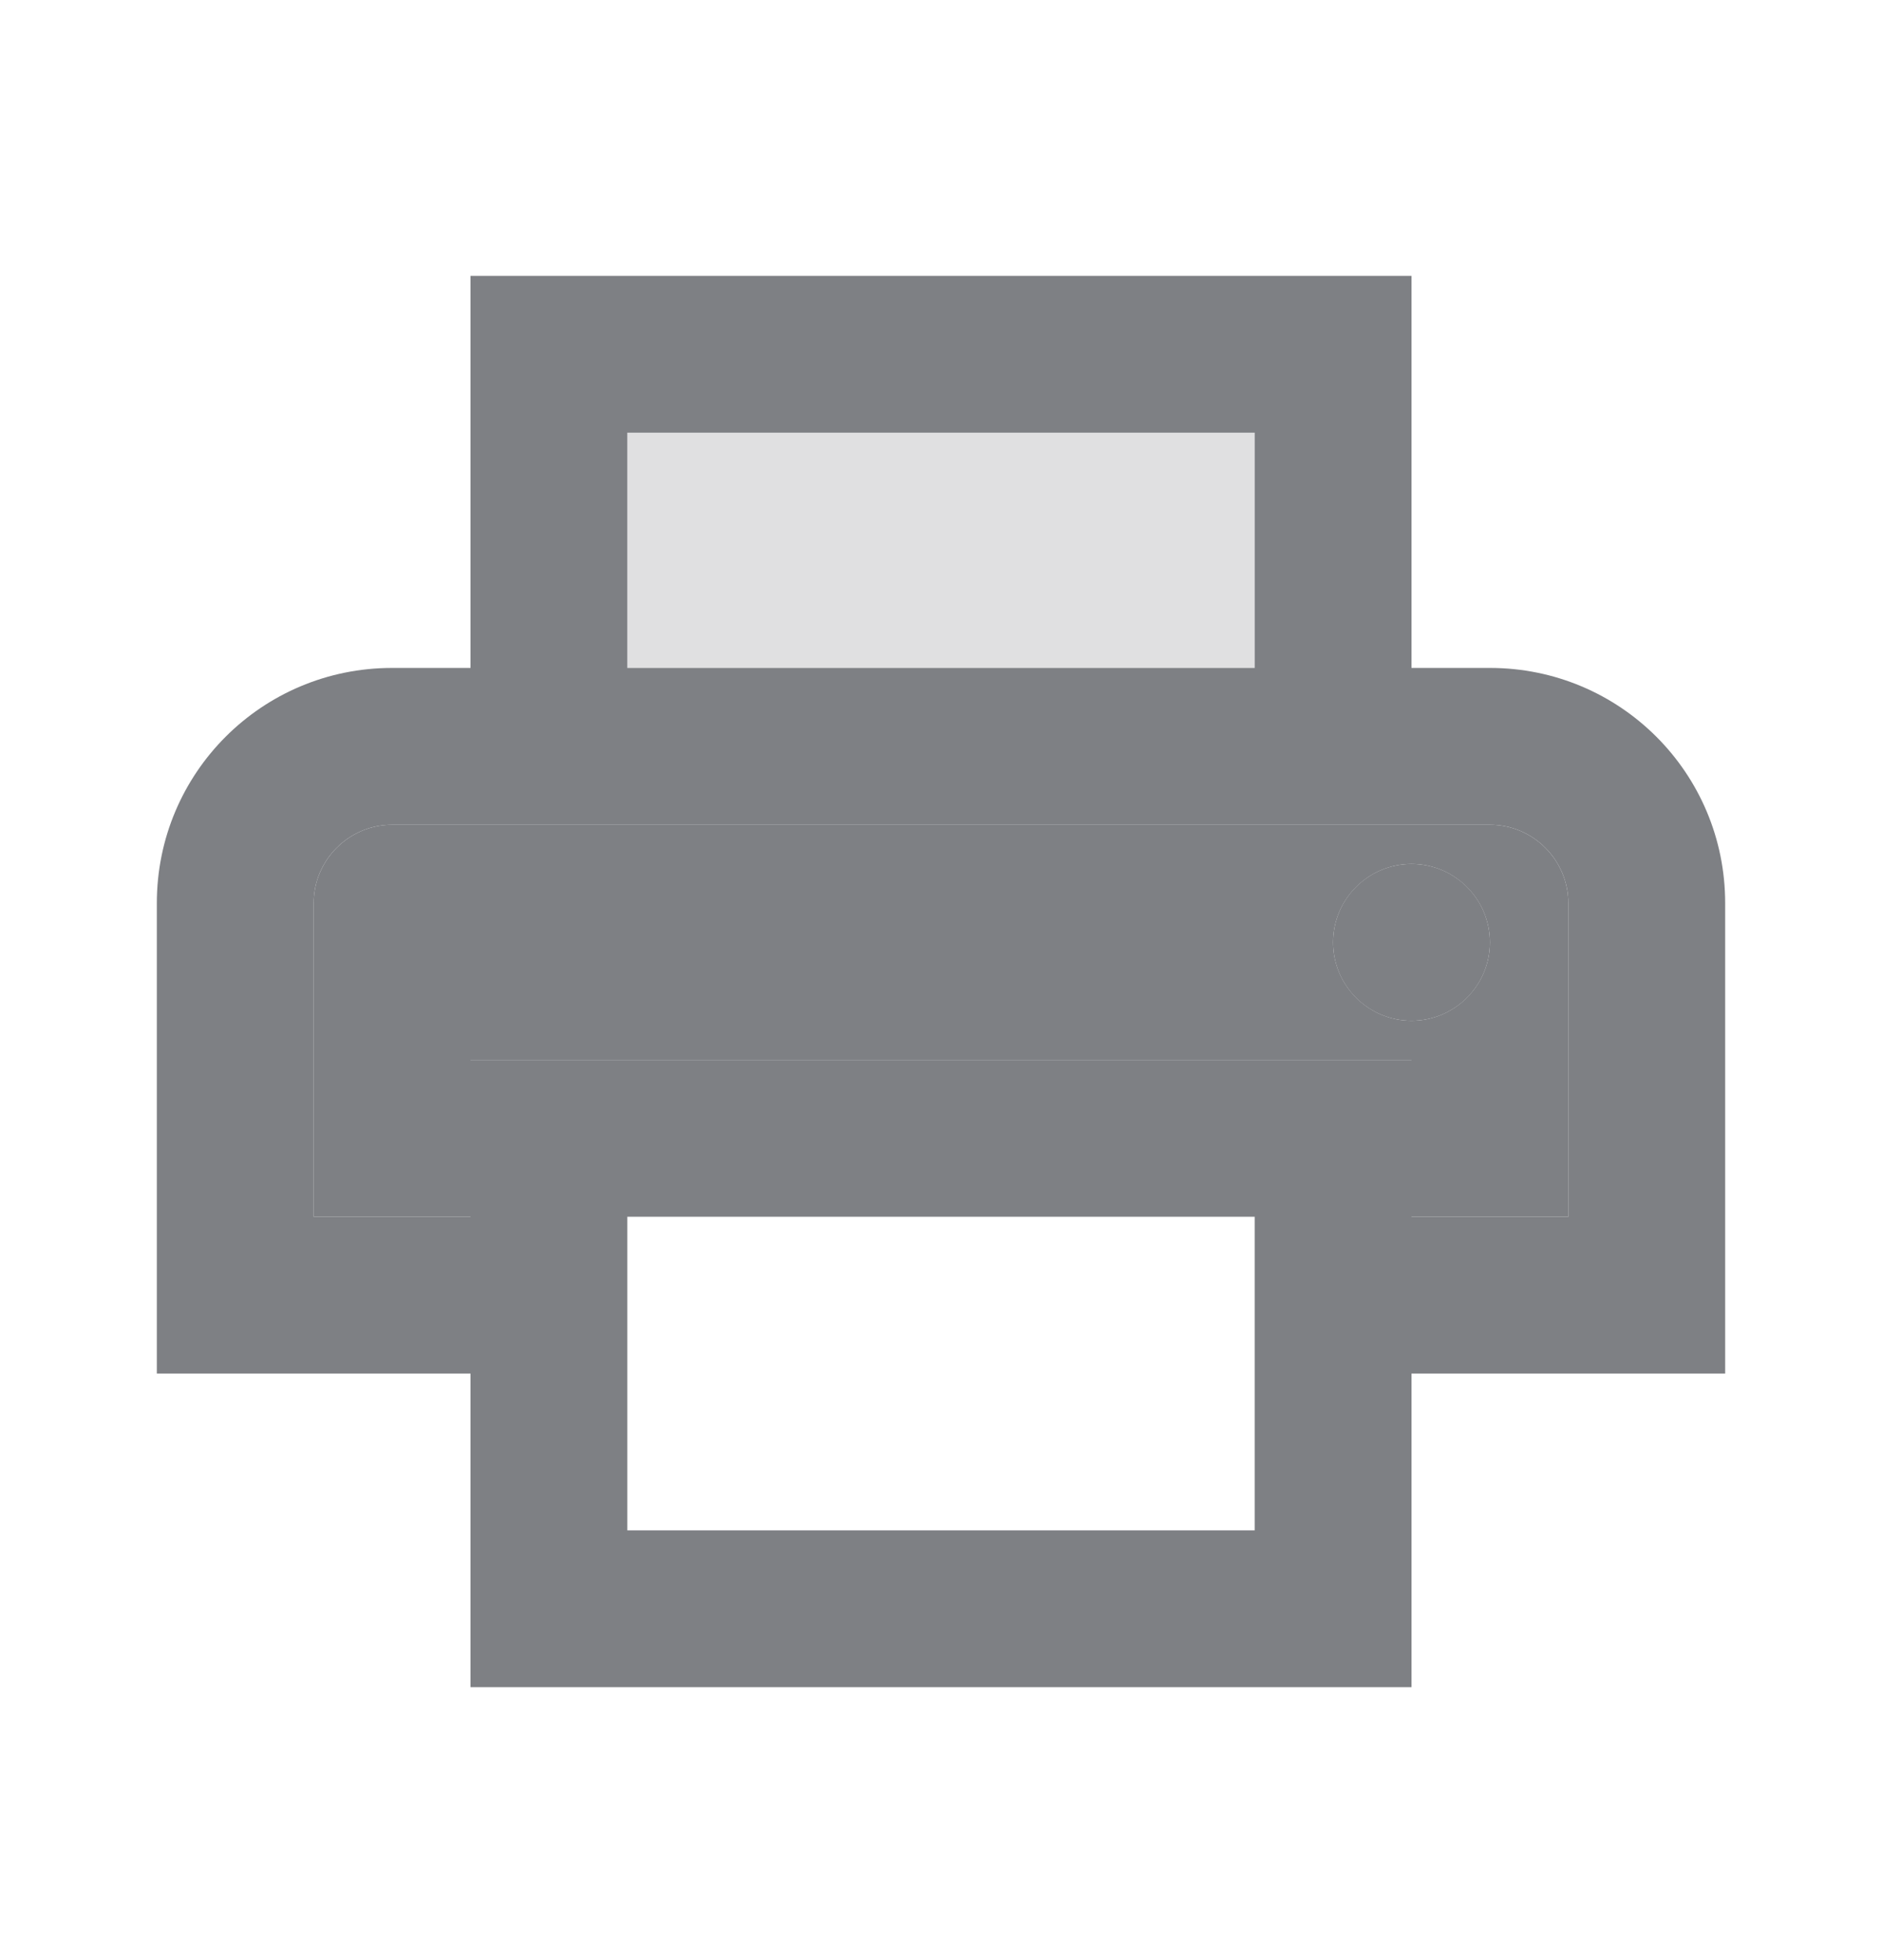 <svg width="24" height="25" viewBox="0 0 24 25" fill="none" xmlns="http://www.w3.org/2000/svg">
<path opacity="0.24" d="M8 5.519H16V8.519H8V5.519Z" fill="#7E8084"/>
<path fill-rule="evenodd" clip-rule="evenodd" d="M18 13.519H6V15.519H4V11.519C4 10.969 4.45 10.519 5 10.519H6H18H19C19.55 10.519 20 10.969 20 11.519V15.519H18V13.519ZM19 12.019C19 11.469 18.55 11.019 18 11.019C17.45 11.019 17 11.469 17 12.019C17 12.569 17.45 13.019 18 13.019C18.55 13.019 19 12.569 19 12.019Z" fill="#7E8084"/>
<path d="M18 13.019C18.552 13.019 19 12.571 19 12.019C19 11.467 18.552 11.019 18 11.019C17.448 11.019 17 11.467 17 12.019C17 12.571 17.448 13.019 18 13.019Z" fill="#7E8084"/>
<path fill-rule="evenodd" clip-rule="evenodd" d="M18 8.519H19C20.66 8.519 22 9.859 22 11.519V15.519V17.519H18V21.519H6V17.519H2V15.519V11.519C2 9.859 3.34 8.519 5 8.519H6V3.519H18V8.519ZM16 5.519H8V8.519H16V5.519ZM16 19.519H8V15.519H16V19.519ZM18 15.519H20V11.519C20 10.969 19.55 10.519 19 10.519H18H6H5C4.45 10.519 4 10.969 4 11.519V15.519H6V13.519H18V15.519Z" fill="#7E8084"/>
</svg>
